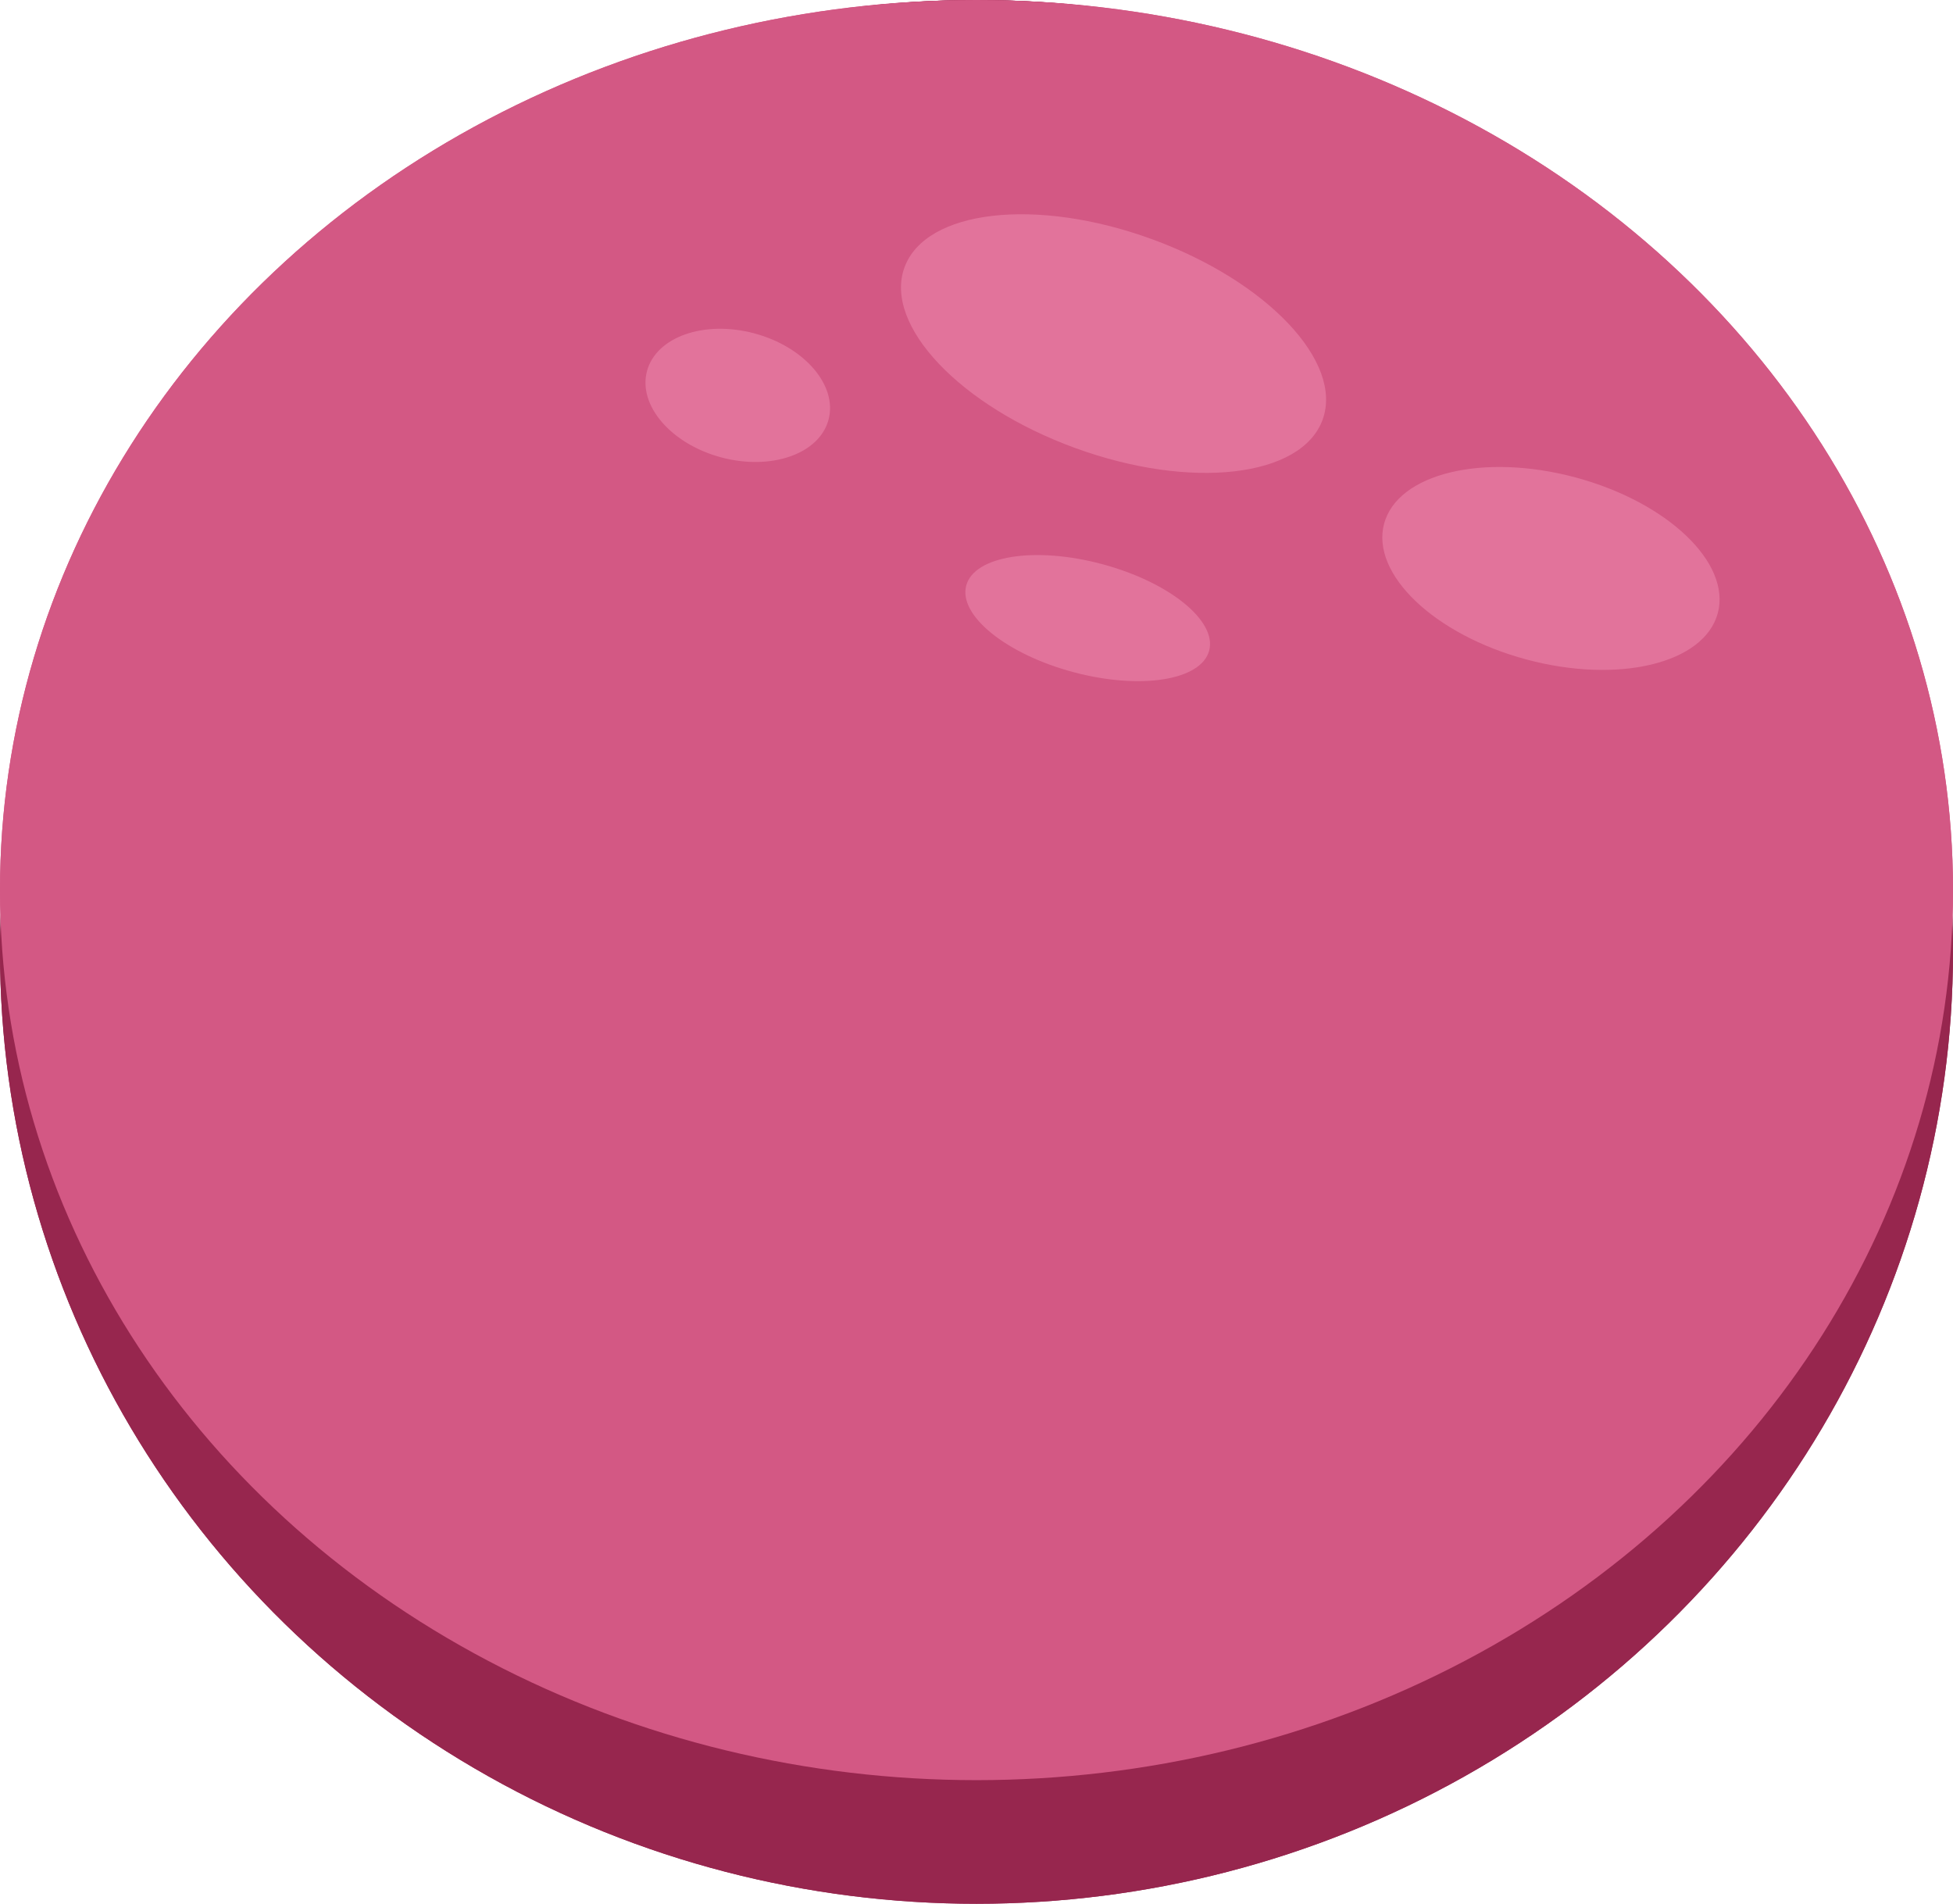 <svg width="158" height="154" viewBox="0 0 158 154" fill="none" xmlns="http://www.w3.org/2000/svg">
<ellipse cx="79" cy="77" rx="79" ry="77" fill="#97264E"/>
<ellipse cx="79" cy="72" rx="79" ry="72" fill="#D35884"/>
<ellipse cx="90.086" cy="27.793" rx="18" ry="9" transform="rotate(20 90.086 27.793)" fill="#E2739B"/>
<ellipse cx="125.473" cy="45.983" rx="13.974" ry="7.626" transform="rotate(15 125.473 45.983)" fill="#E2739B"/>
<ellipse cx="59.686" cy="31.983" rx="7.602" ry="5.192" transform="rotate(15 59.686 31.983)" fill="#E2739B"/>
<ellipse cx="87.996" cy="50" rx="10.173" ry="4.521" transform="rotate(15 87.996 50)" fill="#E2739B"/>
<ellipse cx="79" cy="77" rx="79" ry="77" fill="#97264E"/>
<ellipse cx="79" cy="72" rx="79" ry="72" fill="#D35884"/>
<ellipse cx="90.086" cy="27.793" rx="18" ry="9" transform="rotate(20 90.086 27.793)" fill="#E2739B"/>
<ellipse cx="125.473" cy="45.983" rx="13.974" ry="7.626" transform="rotate(15 125.473 45.983)" fill="#E2739B"/>
<ellipse cx="59.686" cy="31.983" rx="7.602" ry="5.192" transform="rotate(15 59.686 31.983)" fill="#E2739B"/>
<ellipse cx="87.996" cy="50" rx="10.173" ry="4.521" transform="rotate(15 87.996 50)" fill="#E2739B"/>
</svg>
